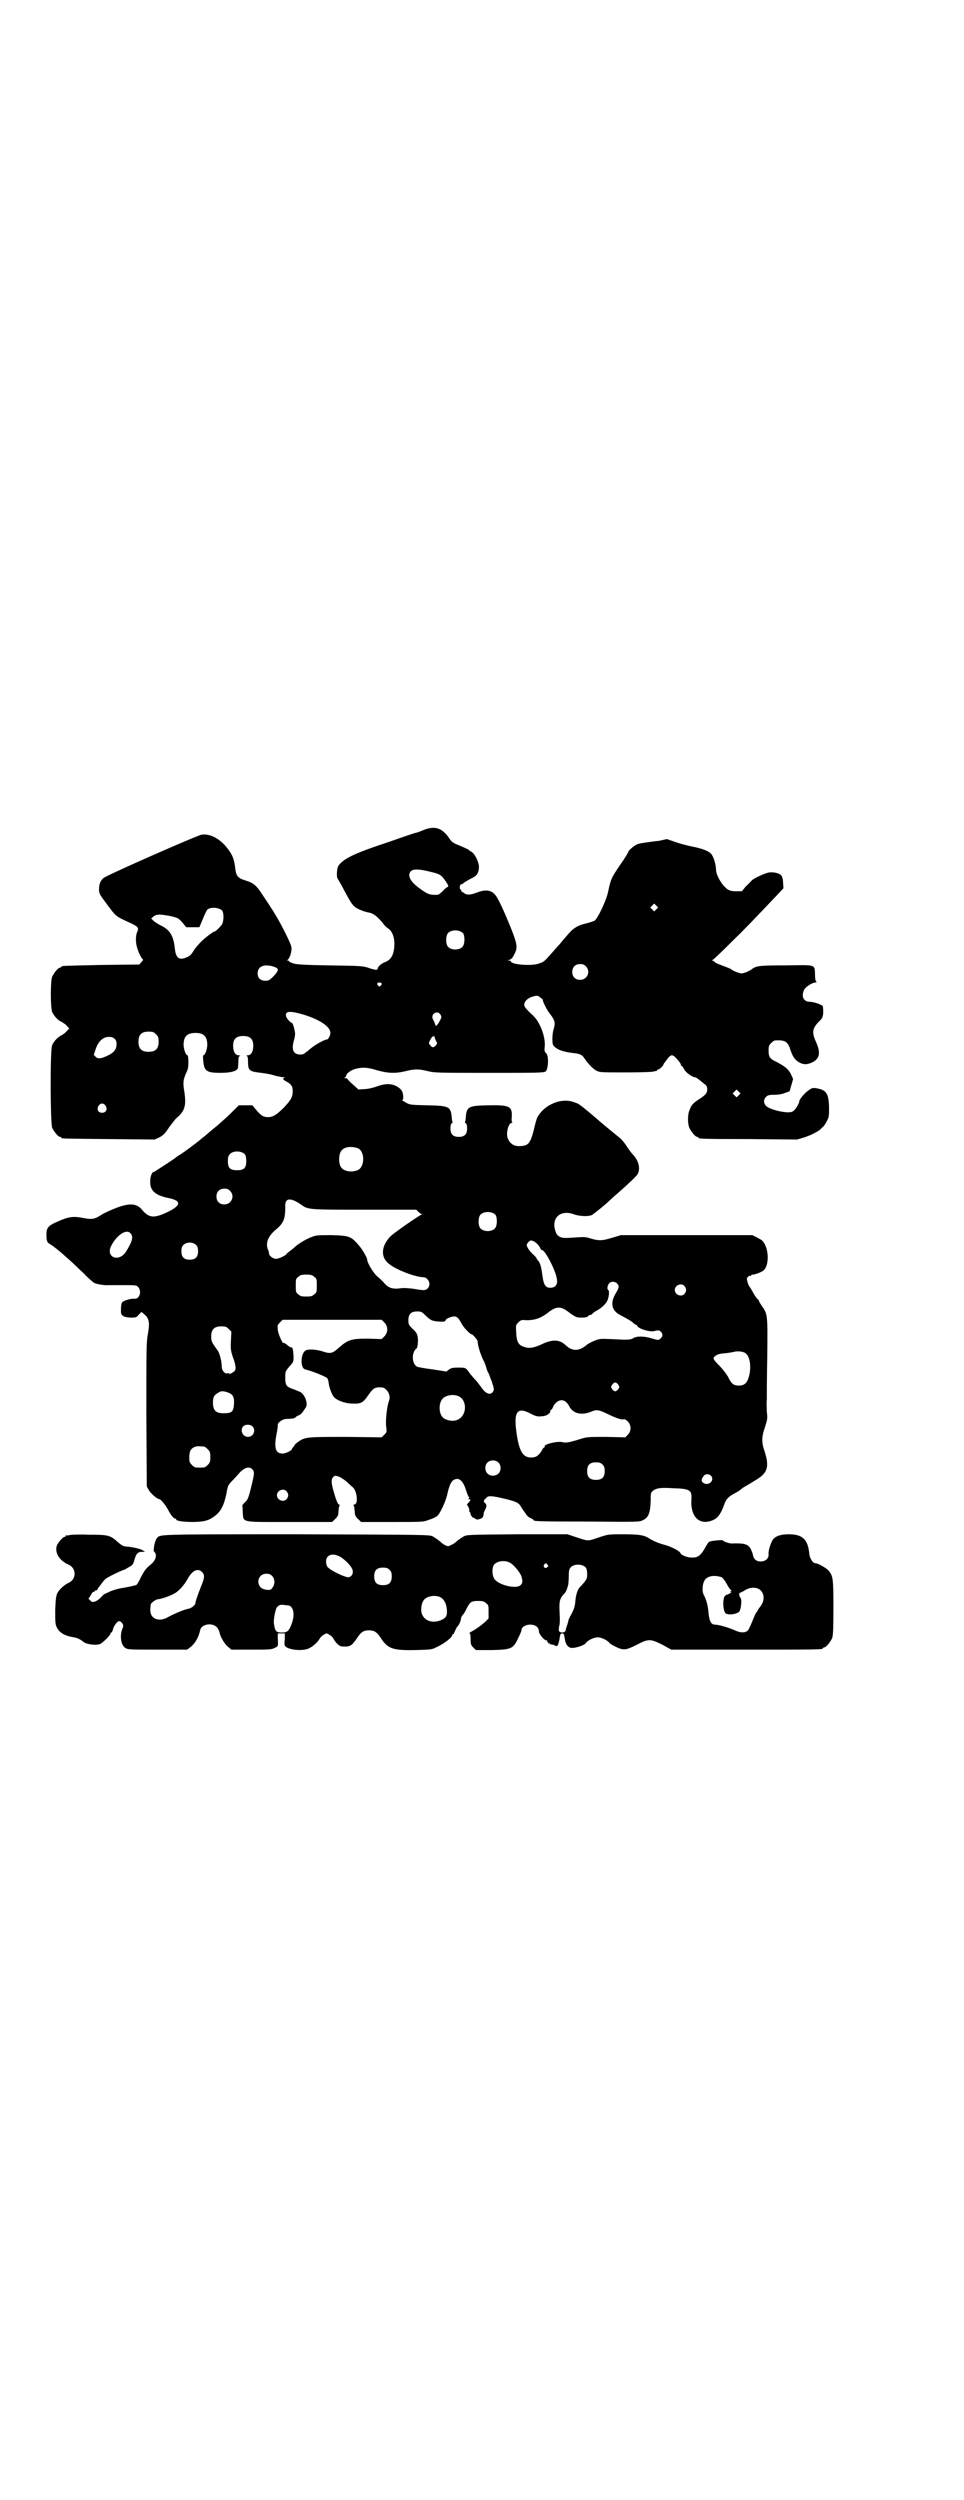 <?xml version="1.0" standalone="no"?>
<!DOCTYPE svg PUBLIC "-//W3C//DTD SVG 20010904//EN"
 "http://www.w3.org/TR/2001/REC-SVG-20010904/DTD/svg10.dtd">
<svg version="1.0" xmlns="http://www.w3.org/2000/svg"
 width="1100pt" height="2850pt" viewBox="0 0 1100 2850"
 preserveAspectRatio="xMidYMid meet">
<g transform="translate(0,2850) scale(0.5,-0.5)"
fill="#000000" stroke="none">
<path d="M970 3809 c-7 -3 -17 -7 -22 -8 -5 -1 -33 -11 -62 -21 -76 -25 -101
-37 -113 -53 -4 -4 -6 -27 -2 -31 1 -2 8 -13 14 -25 15 -28 17 -31 24 -38 7
-6 23 -12 35 -14 8 -2 17 -8 30 -24 3 -5 9 -10 12 -12 8 -5 14 -18 14 -34 0
-23 -6 -36 -20 -42 -9 -3 -18 -11 -18 -15 0 -4 -4 -4 -17 0 -16 6 -22 6 -95 7
-55 1 -71 2 -79 4 -6 2 -11 4 -11 5 0 1 -2 2 -3 2 -3 0 -3 1 -1 1 3 2 8 12 9
22 1 8 0 11 -10 32 -17 35 -29 55 -54 92 -16 25 -22 30 -42 36 -16 5 -20 10
-22 26 -2 20 -6 32 -18 47 -17 22 -40 34 -59 31 -11 -2 -216 -92 -224 -99 -7
-6 -10 -14 -10 -26 0 -9 1 -11 19 -35 21 -28 19 -26 54 -42 17 -8 18 -11 14
-20 -3 -6 -4 -21 -1 -32 2 -11 12 -31 15 -31 0 0 -1 -2 -4 -5 l-5 -6 -87 -1
c-90 -2 -91 -2 -91 -4 0 -1 -1 -2 -3 -2 -4 0 -14 -12 -18 -21 -4 -10 -4 -70 0
-80 4 -9 13 -19 20 -22 4 -2 10 -6 13 -9 l6 -7 -5 -5 c-2 -3 -8 -8 -12 -10
-10 -5 -18 -14 -22 -23 -5 -11 -4 -178 0 -188 4 -9 14 -21 18 -21 2 0 3 -1 3
-2 0 -2 2 -2 109 -3 l104 -1 11 5 c9 5 13 9 22 23 7 9 14 19 18 22 18 15 21
28 17 57 -4 23 -3 29 4 45 4 8 5 13 5 25 0 8 -1 15 -2 15 -4 0 -9 14 -9 24 0
19 8 27 27 27 19 0 27 -8 27 -27 0 -10 -5 -24 -9 -24 -1 0 -1 -6 0 -14 2 -22
8 -26 39 -26 24 0 38 4 40 11 0 2 1 9 1 15 0 9 1 12 4 13 1 0 0 1 -3 1 -8 0
-13 8 -13 22 0 15 7 22 23 22 16 0 23 -7 23 -22 0 -14 -5 -22 -13 -22 -3 0 -4
-1 -2 -1 2 -1 3 -4 3 -13 0 -21 3 -23 30 -26 8 -1 22 -3 30 -6 8 -2 18 -4 21
-4 4 0 5 -1 2 -1 -5 -2 -3 -5 5 -9 11 -6 14 -11 14 -22 0 -13 -4 -20 -20 -37
-16 -16 -24 -21 -34 -22 -12 0 -17 2 -28 15 l-10 12 -16 0 -15 0 -8 -8 c-5 -5
-15 -15 -24 -23 -9 -8 -17 -15 -18 -16 -1 -1 -9 -7 -17 -14 -8 -7 -15 -13 -16
-13 -2 -3 -43 -34 -52 -39 -5 -3 -9 -6 -10 -7 -2 -2 -48 -32 -49 -32 -7 0 -11
-24 -6 -36 5 -12 17 -19 42 -24 28 -6 26 -17 -6 -32 -30 -14 -41 -13 -57 6
-12 15 -30 16 -64 2 -12 -5 -25 -11 -29 -14 -16 -10 -21 -11 -46 -6 -17 3 -29
2 -51 -8 -24 -10 -28 -15 -28 -30 0 -15 1 -19 9 -23 5 -3 23 -17 27 -21 1 -1
8 -7 17 -15 9 -8 23 -22 33 -31 9 -10 20 -19 23 -21 6 -3 25 -6 32 -5 2 0 17
0 34 0 28 0 30 0 34 -4 9 -9 4 -28 -8 -27 -7 1 -25 -4 -28 -8 -2 -2 -3 -9 -3
-16 0 -11 0 -12 6 -16 4 -2 10 -3 18 -3 11 0 12 1 17 7 l6 6 8 -7 c10 -9 11
-20 6 -46 -3 -17 -3 -37 -3 -182 l1 -163 5 -9 c5 -8 19 -20 24 -20 3 0 14 -14
19 -23 6 -12 13 -21 16 -21 2 0 3 -1 3 -2 0 -4 18 -6 41 -6 21 1 25 2 35 6 23
12 32 26 39 60 3 18 4 19 15 30 4 4 9 10 12 13 12 15 25 19 32 11 5 -6 5 -9
-3 -41 -6 -25 -8 -29 -14 -34 -4 -4 -6 -7 -6 -7 0 -1 1 -8 1 -16 2 -24 -6 -22
107 -22 l97 0 7 7 c4 3 7 9 7 11 0 3 1 8 1 11 0 3 1 7 2 9 1 1 0 2 -2 2 -1 0
-5 7 -9 21 -8 26 -9 35 -4 41 4 4 4 4 12 2 5 -2 13 -7 19 -12 5 -5 11 -10 13
-12 11 -7 14 -40 5 -40 -2 0 -3 -1 -2 -2 1 -2 2 -6 2 -9 0 -3 1 -8 1 -11 0 -2
3 -8 7 -11 l7 -7 71 0 c70 0 71 0 84 5 7 2 15 6 18 8 7 5 20 33 24 51 4 18 8
27 13 31 12 8 22 1 29 -21 3 -9 6 -17 7 -17 2 -1 1 -2 0 -3 -2 -2 -2 -2 1 -2
4 0 3 -4 -3 -9 -2 -3 -3 -5 -2 -5 2 0 6 -10 5 -12 -1 -1 0 -2 1 -3 1 -1 2 -3
2 -5 0 -2 1 -4 2 -4 1 0 2 -1 1 -2 -1 -2 -1 -2 0 -1 1 0 4 -1 7 -3 4 -3 6 -3
11 -1 6 1 9 5 9 14 0 1 2 4 3 7 4 7 4 12 0 15 -4 4 -4 6 2 11 5 7 12 6 43 -1
28 -7 32 -9 38 -20 3 -4 5 -8 6 -9 1 -1 3 -4 5 -7 2 -3 6 -7 10 -8 4 -2 7 -4
7 -5 0 -2 4 -3 123 -3 114 -1 118 -1 126 3 13 6 17 16 18 45 0 16 0 18 5 22 7
6 18 8 45 6 39 -1 44 -4 43 -24 -3 -38 15 -59 43 -51 16 5 23 13 33 41 4 10 9
15 22 22 4 2 13 7 18 12 6 4 19 11 28 17 30 17 35 31 22 70 -6 17 -6 31 2 53
5 16 6 19 4 34 0 9 -1 21 0 28 0 7 0 50 1 97 1 96 1 98 -12 116 -4 6 -7 11 -7
12 0 1 -1 3 -3 4 -2 2 -5 6 -8 11 -6 11 -8 14 -10 17 -2 2 -4 7 -5 11 -2 8 -2
9 1 12 2 2 4 3 5 2 1 -1 2 0 2 1 0 1 2 2 4 2 5 0 21 6 25 10 13 12 12 51 -3
67 -1 2 -8 5 -13 8 l-10 5 -150 0 -150 0 -20 -6 c-23 -7 -30 -7 -48 -2 -12 4
-16 4 -32 3 -28 -2 -32 -2 -39 1 -7 4 -8 6 -11 15 -9 30 14 48 44 36 12 -4 32
-5 40 -1 5 3 36 28 39 32 1 1 6 5 11 10 13 11 42 37 50 46 12 11 9 33 -6 49
-3 3 -10 12 -15 20 -5 8 -12 16 -16 19 -21 17 -45 37 -46 38 -2 2 -38 33 -45
37 -3 3 -12 6 -19 8 -28 7 -64 -10 -78 -37 -1 -2 -5 -15 -8 -29 -8 -30 -12
-35 -31 -36 -15 -1 -25 7 -29 20 -3 13 3 33 10 33 2 0 2 1 1 1 -1 1 -2 6 -1
13 1 24 -5 27 -55 26 -44 -1 -48 -3 -50 -27 0 -5 -1 -10 -2 -11 0 0 0 -2 2 -3
2 -1 3 -5 3 -12 0 -13 -6 -19 -19 -19 -13 0 -19 6 -19 19 0 7 1 11 3 12 2 1 2
3 2 3 -1 1 -2 6 -2 11 -3 24 -5 26 -56 27 -39 1 -40 1 -50 7 -5 3 -9 5 -7 5 3
0 3 11 0 19 -2 5 -6 8 -12 12 -13 7 -27 7 -46 0 -8 -3 -21 -6 -28 -6 l-14 -1
-11 10 c-7 6 -13 12 -14 14 0 1 -3 2 -6 2 -3 0 -3 1 0 1 1 1 3 3 3 4 0 5 10
13 21 16 15 4 27 4 49 -3 25 -7 42 -8 66 -2 21 5 29 5 50 0 16 -4 23 -4 141
-4 103 0 124 0 128 3 6 4 8 34 2 41 -4 4 -5 6 -4 14 3 23 -11 60 -29 75 -8 7
-16 16 -17 19 -3 8 5 17 16 21 13 4 14 4 21 -2 4 -3 6 -5 5 -5 -2 0 9 -23 15
-30 13 -17 14 -21 9 -38 -3 -11 -3 -29 -1 -34 6 -10 21 -16 47 -19 13 -1 20
-4 24 -11 9 -13 19 -24 28 -29 8 -4 10 -4 69 -4 33 0 61 1 61 2 1 0 3 1 5 1 2
0 4 1 4 2 0 1 1 2 3 2 2 0 11 8 11 11 0 1 1 2 10 14 9 11 12 10 28 -10 1 -2 2
-4 2 -5 0 -1 1 -3 3 -3 1 -1 3 -5 5 -8 3 -6 18 -17 24 -17 2 0 8 -4 21 -15 6
-4 7 -7 7 -13 0 -8 -4 -13 -20 -23 -12 -8 -16 -12 -20 -23 -5 -10 -5 -31 -1
-41 4 -9 14 -21 18 -21 2 0 3 -1 3 -2 0 -2 2 -3 115 -3 l110 -1 17 5 c15 5 28
12 35 17 1 1 4 4 6 6 3 2 7 8 10 14 5 9 5 12 5 32 -1 31 -6 39 -29 43 -8 1
-10 1 -18 -5 -9 -6 -21 -21 -21 -25 0 -5 -10 -21 -15 -23 -9 -6 -50 3 -60 12
-7 6 -7 16 0 22 3 3 7 4 18 4 8 0 17 1 24 4 l11 4 4 14 4 14 -5 11 c-6 12 -14
18 -33 28 -15 7 -18 11 -18 26 0 10 1 12 6 17 3 3 7 6 9 6 22 1 28 -2 34 -19
6 -18 10 -24 19 -30 11 -7 20 -7 34 0 15 9 17 22 6 46 -10 22 -8 31 8 47 8 7
10 14 8 33 0 4 -21 11 -30 11 -14 0 -20 12 -13 27 3 7 19 17 26 17 3 0 3 1 2
2 -2 0 -3 8 -3 16 -1 24 3 22 -67 21 -63 0 -68 -1 -79 -10 -2 -1 -7 -4 -12 -6
-10 -3 -10 -3 -19 0 -6 2 -12 5 -14 7 -3 2 -11 5 -19 8 -8 3 -16 6 -18 8 -2 2
-5 4 -6 4 -2 0 -1 1 1 2 1 0 20 18 40 38 33 32 51 51 108 111 l13 14 -1 13 c0
7 -2 14 -4 16 -4 5 -16 8 -27 7 -9 -1 -35 -13 -40 -18 -2 -2 -8 -9 -14 -14
l-9 -11 -13 0 c-15 0 -21 3 -32 17 -8 11 -14 24 -14 33 0 10 -5 27 -10 34 -5
7 -20 13 -40 17 -10 2 -27 6 -39 10 l-23 8 -18 -4 c-11 -1 -24 -3 -31 -4 -6
-1 -15 -2 -19 -4 -7 -3 -20 -14 -20 -17 0 -1 -8 -15 -19 -30 -20 -30 -21 -32
-27 -60 -4 -21 -24 -62 -31 -67 -2 -1 -10 -4 -18 -6 -22 -5 -31 -11 -46 -29
-8 -9 -15 -18 -17 -20 -2 -2 -9 -10 -16 -18 -18 -20 -18 -21 -31 -25 -17 -6
-63 -2 -63 5 0 1 -2 2 -4 2 -5 0 -5 1 -1 1 6 2 9 5 13 14 8 14 6 24 -8 59 -17
42 -30 70 -37 77 -9 10 -22 11 -38 5 -18 -7 -26 -7 -32 -2 -2 2 -5 3 -6 3 -1
-1 -1 -1 0 0 0 2 0 4 -2 5 -3 2 -2 12 2 12 1 0 4 1 5 3 1 1 8 5 15 9 14 6 19
12 20 25 1 11 -8 31 -17 37 -3 1 -6 4 -7 5 -2 1 -10 5 -20 9 -17 7 -18 8 -26
20 -15 20 -30 25 -53 17z m14 -97 c21 -5 23 -7 33 -21 6 -9 7 -12 5 -13 -1 0
-7 -4 -11 -9 -5 -5 -10 -9 -12 -9 -18 -1 -23 1 -42 15 -22 16 -28 30 -19 39 5
5 19 5 46 -2z m514 -85 l-5 -5 -4 4 -5 5 4 4 5 5 4 -4 5 -5 -4 -4z m-991 -3
c4 -6 4 -22 0 -31 -4 -6 -15 -17 -18 -17 -3 0 -26 -18 -32 -25 -9 -10 -12 -13
-16 -20 -5 -8 -8 -11 -16 -14 -16 -7 -24 -1 -26 21 -3 28 -11 42 -32 52 -6 3
-14 8 -17 11 l-5 5 6 5 c7 5 14 5 40 0 15 -4 16 -4 25 -14 l9 -11 15 0 15 0 8
19 c4 10 9 20 10 21 8 7 27 5 34 -2z m550 -52 c4 -6 4 -24 -1 -30 -7 -9 -27
-9 -34 0 -5 6 -5 24 0 30 7 9 27 9 35 0z m280 -75 c12 -12 3 -31 -13 -31 -11
0 -18 7 -18 18 0 11 7 18 18 18 6 0 9 -1 13 -5z m-712 -1 c12 -4 12 -8 0 -21
-10 -10 -12 -11 -19 -11 -12 0 -18 6 -18 17 0 16 15 22 37 15z m246 -38 c1 -1
0 -3 -2 -5 -3 -3 -3 -3 -6 0 -4 4 -2 7 3 7 2 0 4 -1 5 -2z m-179 -71 c39 -12
62 -28 62 -42 0 -6 -5 -15 -8 -15 -6 0 -29 -13 -40 -23 -7 -6 -14 -11 -16 -11
-20 -2 -26 9 -19 33 2 6 3 14 2 18 -1 8 -5 21 -7 21 -3 0 -12 10 -13 15 -3 12
8 13 39 4z m313 0 c3 -5 3 -6 -1 -14 -7 -13 -10 -14 -11 -8 -1 3 -3 8 -5 11
-6 12 10 22 17 11z m-649 -45 c5 -5 6 -7 6 -17 0 -16 -7 -23 -23 -23 -16 0
-23 7 -23 23 0 16 7 23 23 23 10 0 12 -1 17 -6z m640 -17 c2 -2 2 -4 -1 -8 -5
-6 -9 -6 -13 0 -4 4 -4 5 0 12 2 5 5 8 6 8 1 -1 2 0 2 2 0 1 1 -1 2 -4 1 -4 3
-8 4 -10z m-735 7 c4 -3 5 -7 5 -12 0 -12 -5 -19 -19 -26 -16 -8 -24 -9 -29
-3 l-4 4 4 12 c6 19 17 29 31 29 5 0 9 -1 12 -4z m1425 -129 l-5 -5 -4 4 -5 5
4 4 5 5 4 -4 5 -5 -4 -4z m-1445 -24 c5 -8 1 -16 -8 -16 -9 0 -13 8 -8 16 2 3
5 5 8 5 3 0 6 -2 8 -5z m576 -97 c16 -7 16 -43 -1 -50 -15 -6 -34 -2 -39 9 -4
8 -4 24 0 32 5 12 23 15 40 9z m-258 -14 c2 -3 3 -8 3 -15 0 -16 -5 -21 -21
-21 -16 0 -21 5 -21 21 0 7 1 12 4 15 7 9 27 9 35 0z m-34 -83 c12 -12 3 -31
-13 -31 -11 0 -18 7 -18 18 0 11 7 18 18 18 6 0 9 -1 13 -5z m148 -23 c4 -2
11 -6 15 -9 15 -11 17 -11 144 -11 l118 0 5 -5 c3 -3 6 -5 8 -5 1 0 1 -1 -1
-1 -8 -4 -67 -44 -73 -52 -19 -21 -20 -45 -3 -59 15 -14 62 -32 81 -32 6 0 13
-8 13 -15 0 -10 -8 -16 -17 -14 -5 0 -14 2 -22 3 -8 1 -19 2 -26 1 -20 -3 -30
1 -40 14 -3 3 -9 9 -14 13 -8 6 -23 31 -23 38 0 5 -13 27 -22 36 -15 17 -20
19 -59 20 -30 0 -36 0 -45 -4 -12 -4 -30 -15 -38 -22 -3 -3 -8 -7 -12 -10 -4
-3 -8 -6 -8 -7 -3 -4 -18 -11 -24 -11 -7 0 -16 7 -16 12 0 2 -1 7 -3 10 -5 15
1 30 19 45 17 14 21 24 21 50 -1 18 6 22 22 15z m458 -32 c4 -6 4 -24 -1 -30
-7 -9 -27 -9 -34 0 -5 6 -5 24 0 30 7 9 27 9 35 0z m-833 -42 c7 -8 4 -18 -10
-41 -16 -26 -48 -14 -34 13 13 25 35 39 44 28z m922 -19 c7 -5 11 -10 13 -15
1 -2 2 -4 4 -4 7 0 32 -48 34 -67 2 -12 -4 -19 -15 -19 -11 0 -15 6 -18 27 -3
22 -5 29 -10 35 -2 2 -4 4 -3 4 1 0 -2 4 -7 9 -5 4 -11 11 -13 15 -4 7 -4 8 0
13 5 6 7 6 15 2z m-772 -8 c3 -3 4 -7 4 -14 0 -13 -6 -19 -19 -19 -13 0 -19 6
-19 19 0 7 1 11 4 14 7 8 23 8 30 0z m269 -72 c6 -4 6 -6 6 -20 0 -14 0 -16
-6 -20 -4 -4 -7 -5 -18 -5 -11 0 -14 1 -18 5 -6 4 -6 6 -6 20 0 14 0 16 6 20
4 4 7 5 18 5 11 0 14 -1 18 -5z m691 -15 c6 -6 5 -10 -3 -23 -13 -22 -9 -39
10 -49 21 -11 27 -15 30 -18 2 -2 5 -4 6 -4 1 0 3 -2 4 -4 4 -6 28 -13 37 -11
11 3 13 2 16 -1 5 -5 5 -11 0 -15 -5 -5 -5 -5 -22 0 -17 5 -34 5 -41 0 -6 -4
-14 -4 -50 -2 -25 1 -26 1 -39 -4 -7 -3 -15 -7 -18 -10 -17 -14 -32 -14 -47 0
-14 13 -29 14 -53 3 -21 -10 -32 -11 -44 -6 -11 4 -15 11 -16 32 -1 17 -1 17
5 23 6 6 7 6 19 5 17 0 31 4 47 16 21 17 31 17 52 0 13 -9 15 -10 26 -10 9 0
13 1 15 3 1 2 4 3 5 3 1 0 4 1 5 3 2 2 6 5 10 7 11 6 22 16 25 25 3 8 4 20 1
22 -3 2 -2 10 2 15 4 5 13 5 18 0z m154 -6 c5 -6 5 -12 0 -18 -7 -8 -22 -2
-22 9 0 11 15 17 22 9z m-592 -66 c13 -13 17 -14 32 -15 11 -1 14 0 15 3 0 2
5 5 11 7 13 4 17 1 25 -14 5 -10 20 -25 23 -25 3 0 14 -13 14 -16 0 -8 6 -29
13 -43 3 -5 6 -14 7 -18 1 -4 3 -9 4 -10 1 -1 4 -10 8 -20 6 -18 6 -19 3 -24
-6 -9 -17 -5 -28 12 -4 5 -9 12 -12 15 -3 3 -9 10 -13 15 -9 13 -9 13 -26 13
-13 0 -16 -1 -21 -4 l-6 -5 -32 5 c-17 2 -33 5 -35 6 -13 7 -13 34 -1 42 2 2
4 18 2 27 -1 6 -4 11 -11 17 -9 9 -10 10 -10 20 0 14 6 20 20 20 9 0 11 -1 18
-8z m-93 -17 c9 -9 9 -23 0 -32 l-6 -6 -31 1 c-38 0 -45 -2 -66 -20 -14 -13
-19 -15 -35 -10 -17 6 -38 7 -43 2 -7 -6 -10 -23 -6 -35 2 -5 4 -7 10 -8 21
-6 43 -16 47 -19 1 -3 3 -7 3 -10 0 -7 7 -28 12 -33 7 -8 26 -15 42 -15 20 -1
25 2 37 20 10 14 14 17 25 17 9 0 11 -1 16 -6 6 -6 9 -16 6 -24 -5 -13 -8 -43
-7 -57 2 -15 2 -15 -4 -21 l-6 -6 -80 1 c-89 0 -95 0 -110 -11 -6 -4 -9 -7 -8
-7 0 0 -1 -2 -3 -4 -2 -3 -4 -5 -4 -6 0 -3 -14 -10 -21 -10 -16 0 -20 12 -14
44 2 9 3 18 3 20 -2 6 11 15 20 15 12 0 20 2 20 3 0 1 3 3 7 5 4 1 8 5 10 8 2
3 5 7 6 9 7 7 0 29 -11 36 -4 2 -12 5 -17 7 -15 5 -18 8 -18 26 0 14 0 14 9
25 9 10 10 10 10 23 -1 16 -2 21 -5 21 -2 0 -6 2 -10 6 -4 3 -7 5 -8 4 -2 -2
-12 20 -13 30 -1 10 -1 11 5 17 l6 6 113 0 113 0 6 -6z m-355 -15 l6 -6 -1
-21 c-1 -19 0 -23 4 -36 7 -18 8 -28 5 -32 -3 -4 -15 -10 -13 -7 1 2 0 2 -3 1
-7 -2 -14 6 -14 16 0 12 -5 31 -10 37 -13 18 -14 20 -14 31 0 16 7 23 23 23
10 0 12 -1 17 -6z m1179 -55 c11 -7 14 -33 8 -54 -4 -14 -10 -20 -23 -20 -12
0 -17 4 -25 21 -4 6 -11 16 -19 24 -15 15 -16 18 -10 22 4 4 10 6 26 7 7 1 14
2 17 3 8 2 21 1 26 -3z m-290 -72 c3 -5 3 -5 0 -10 -2 -3 -5 -5 -7 -5 -2 0 -5
2 -7 5 -3 5 -3 5 0 10 2 3 5 5 7 5 2 0 5 -2 7 -5z m-893 -17 c13 -4 17 -10 16
-27 -1 -17 -5 -21 -21 -21 -20 -1 -27 6 -27 24 0 12 2 17 11 22 7 5 11 5 21 2z
m528 -9 c21 -9 20 -45 -2 -54 -10 -5 -28 -1 -34 6 -9 10 -9 32 0 42 7 8 24 11
36 6z m245 -13 c2 -1 7 -7 9 -12 9 -15 27 -19 48 -11 13 6 19 5 39 -5 19 -9
30 -13 36 -12 2 1 6 -1 10 -5 8 -9 8 -21 0 -30 l-6 -6 -43 1 c-39 0 -44 0 -57
-4 -28 -9 -36 -10 -43 -8 -12 3 -44 -5 -41 -10 1 -1 0 -2 -1 -2 -1 0 -4 -3 -6
-8 -7 -11 -13 -15 -24 -15 -18 0 -26 13 -32 48 -9 56 -1 69 31 52 12 -6 15 -7
25 -6 10 0 20 6 20 12 0 2 1 3 2 3 1 0 3 3 4 6 6 14 20 20 29 12z m-715 -56
c9 -9 2 -24 -10 -24 -12 0 -19 15 -11 24 5 5 16 5 21 0z m-110 -46 c1 0 5 -3
8 -6 5 -5 6 -7 6 -18 0 -11 -1 -13 -6 -18 -6 -6 -7 -6 -18 -6 -11 0 -12 0 -18
6 -5 5 -6 7 -6 17 0 14 3 20 12 24 5 2 8 2 22 1z m671 -36 c7 -6 7 -19 1 -25
-6 -7 -19 -7 -25 -1 -7 6 -7 19 -1 25 6 7 19 7 25 1z m238 -5 c4 -4 5 -7 5
-15 0 -14 -6 -20 -20 -20 -14 0 -20 6 -20 20 0 14 6 20 20 20 8 0 11 -1 15 -5z
m247 -25 c11 -11 -6 -26 -18 -16 -4 4 -4 7 2 15 3 5 12 5 16 1z m-968 -36 c5
-6 5 -12 0 -18 -7 -8 -22 -2 -22 9 0 11 15 17 22 9z"/>
<path d="M158 2200 c-3 -1 -6 -1 -7 0 0 0 -1 0 -1 -2 0 -1 -1 -2 -3 -2 -3 0
-14 -12 -17 -19 -6 -16 5 -35 26 -44 19 -8 19 -34 0 -42 -9 -4 -21 -15 -25
-23 -3 -6 -4 -13 -5 -39 0 -28 0 -32 4 -40 6 -12 19 -19 39 -22 7 -1 15 -5 21
-10 6 -6 30 -9 39 -5 6 3 23 20 23 23 0 2 1 3 2 3 1 0 3 3 4 8 2 8 10 18 14
18 2 0 5 -2 7 -5 3 -5 3 -6 0 -13 -6 -16 -3 -37 7 -43 5 -4 11 -4 73 -4 l68 0
8 6 c10 8 18 21 22 39 3 13 26 17 37 7 3 -3 6 -8 7 -13 2 -10 11 -26 20 -33
l7 -6 46 0 c39 0 46 0 53 4 8 4 8 3 7 21 l0 12 8 0 8 0 0 -13 c-1 -7 -1 -14 0
-15 5 -9 37 -13 53 -7 10 4 21 14 26 22 1 3 6 8 10 10 6 4 7 4 14 -1 4 -2 7
-6 8 -8 1 -2 4 -7 8 -11 6 -6 8 -7 18 -7 13 0 17 3 29 21 8 12 14 16 26 16 12
0 18 -4 26 -16 17 -26 27 -30 80 -29 33 1 38 1 47 6 18 8 39 24 37 29 0 0 1 1
2 1 1 0 3 4 5 9 2 4 4 8 5 9 3 2 7 11 8 17 0 3 2 7 4 9 2 2 6 8 9 15 8 15 11
17 26 17 11 0 14 -1 18 -5 6 -4 6 -6 6 -20 l0 -15 -8 -8 c-13 -11 -22 -17 -33
-23 -3 -2 -4 -3 -2 -3 1 0 2 -4 2 -13 0 -12 1 -14 6 -19 l6 -6 36 0 c45 1 49
3 60 26 4 8 8 17 8 19 0 7 9 13 20 13 12 0 20 -6 20 -16 0 -6 14 -22 18 -20 1
0 2 -1 1 -2 -1 -1 0 -2 1 -2 1 0 2 -1 1 -2 -1 -1 0 -1 2 -1 3 1 3 1 2 -1 -1
-2 -1 -2 0 -1 2 0 6 0 10 -2 6 -3 7 -3 9 3 1 3 3 9 3 13 2 10 2 11 6 11 4 0 4
-2 6 -12 1 -10 5 -17 11 -20 7 -4 33 4 37 10 4 6 18 13 27 13 9 0 23 -7 27
-13 1 -2 20 -12 25 -13 11 -3 17 -1 37 9 27 14 31 14 59 0 l20 -11 168 0 c165
0 178 0 178 3 0 1 1 2 3 2 4 0 14 12 18 21 2 6 3 17 3 70 0 66 -1 71 -10 83
-4 6 -25 18 -31 18 -6 0 -13 11 -14 21 -3 33 -15 45 -47 45 -18 0 -30 -4 -36
-12 -5 -7 -11 -26 -10 -33 1 -10 -7 -17 -18 -17 -10 0 -16 5 -18 16 -1 5 -4
11 -6 15 -7 9 -15 11 -42 10 -7 0 -20 5 -20 7 0 2 -29 -1 -31 -3 -2 0 -6 -7
-10 -14 -10 -18 -17 -23 -32 -22 -9 0 -23 6 -24 10 -2 5 -20 14 -33 18 -16 4
-27 9 -36 14 -13 9 -24 11 -61 11 -34 0 -35 0 -56 -7 -26 -9 -24 -9 -51 0
l-21 7 -115 0 c-111 -1 -115 -1 -122 -5 -8 -5 -11 -7 -17 -12 -2 -2 -7 -6 -11
-7 -7 -4 -7 -4 -14 -1 -4 2 -9 6 -11 8 -6 5 -9 7 -17 12 -7 4 -11 4 -312 5
-325 0 -310 0 -318 -9 -2 -2 -4 -8 -5 -12 -1 -4 -2 -10 -2 -13 -1 -2 0 -5 2
-7 6 -6 2 -19 -8 -27 -12 -10 -15 -14 -23 -29 -4 -9 -9 -17 -10 -18 -3 -2 -23
-6 -36 -8 -6 -1 -17 -4 -24 -7 -6 -3 -13 -6 -13 -6 -1 0 -4 -3 -8 -7 -3 -4 -9
-8 -13 -10 -7 -2 -8 -2 -12 2 l-4 4 5 8 c2 4 5 8 7 8 1 -1 2 0 2 1 0 1 1 2 3
2 2 0 4 2 4 4 1 1 2 3 3 4 1 1 3 4 6 8 3 4 7 9 10 11 5 4 36 19 41 20 1 0 6 3
11 6 8 4 10 7 12 14 5 18 8 21 20 21 l5 0 -6 4 c-5 3 -23 7 -36 8 -7 0 -12 3
-21 11 -17 15 -21 16 -65 16 -22 1 -42 0 -45 -1z m616 -48 c12 -6 30 -24 31
-33 1 -7 -2 -13 -9 -15 -8 -1 -43 16 -49 24 -4 7 -4 18 1 23 6 6 15 6 26 1z
m390 -15 c8 -4 23 -22 26 -31 3 -11 3 -15 -2 -20 -9 -9 -46 -1 -58 12 -7 7 -8
26 -3 34 7 9 24 12 37 5z m85 -4 c3 -3 3 -3 0 -6 -4 -5 -11 1 -7 6 4 4 4 4 7
0z m88 -7 c2 -3 3 -8 3 -15 0 -11 -1 -13 -18 -31 -4 -5 -8 -17 -9 -31 -1 -11
-3 -18 -9 -29 -5 -9 -8 -16 -7 -16 0 0 -1 -4 -3 -10 -2 -5 -3 -10 -3 -10 1 0
0 -1 -1 -3 -3 -4 -11 -4 -14 0 -1 1 -1 5 0 11 2 5 2 19 1 33 -1 25 0 30 11 42
4 3 7 13 9 21 0 1 1 10 1 18 0 12 1 17 4 20 7 9 27 9 35 0z m-448 -5 c4 -4 5
-7 5 -15 0 -14 -6 -20 -20 -20 -14 0 -20 6 -20 20 0 14 6 20 20 20 8 0 11 -1
15 -5z m-427 -6 c5 -6 5 -12 -2 -29 -8 -20 -14 -37 -14 -41 0 -4 -9 -12 -17
-13 -10 -2 -33 -12 -44 -18 -21 -13 -42 -6 -42 15 0 6 1 11 1 13 1 4 12 12 17
12 6 0 29 8 37 13 10 5 23 20 30 33 11 20 24 26 34 15z m159 -8 c6 -6 7 -17 2
-25 -4 -7 -7 -8 -18 -6 -22 4 -20 36 3 36 6 0 9 -1 13 -5z m1026 -3 c3 -2 7
-7 12 -16 4 -8 9 -14 10 -14 1 0 1 -1 -1 -2 -3 -2 -3 -2 0 -2 2 0 0 -2 -3 -3
-3 -2 -6 -3 -6 -3 0 1 -2 0 -4 -2 -7 -6 -5 -38 2 -41 10 -4 28 0 31 6 4 9 5
27 2 30 -4 5 -4 12 0 12 2 1 7 3 11 6 12 7 27 7 35 -1 9 -9 9 -24 -1 -37 -4
-5 -7 -10 -7 -11 0 -1 -1 -2 -2 -2 -1 -1 -5 -10 -9 -20 -4 -10 -9 -21 -11 -22
-6 -5 -16 -5 -29 1 -13 6 -37 13 -45 13 -9 0 -13 7 -15 26 -1 16 -5 31 -11 42
-4 7 -3 24 1 31 5 12 23 15 40 9z m-643 -45 c10 -5 16 -17 16 -34 0 -10 -3
-14 -14 -19 -20 -8 -39 -1 -44 17 -2 10 0 23 6 30 7 8 24 11 36 6z m-348 -19
c13 0 18 -19 10 -41 -6 -17 -10 -21 -22 -21 -14 0 -16 2 -19 21 -1 8 3 29 6
35 4 6 8 8 16 7 2 0 6 -1 9 -1z"/>
</g>
</svg>
